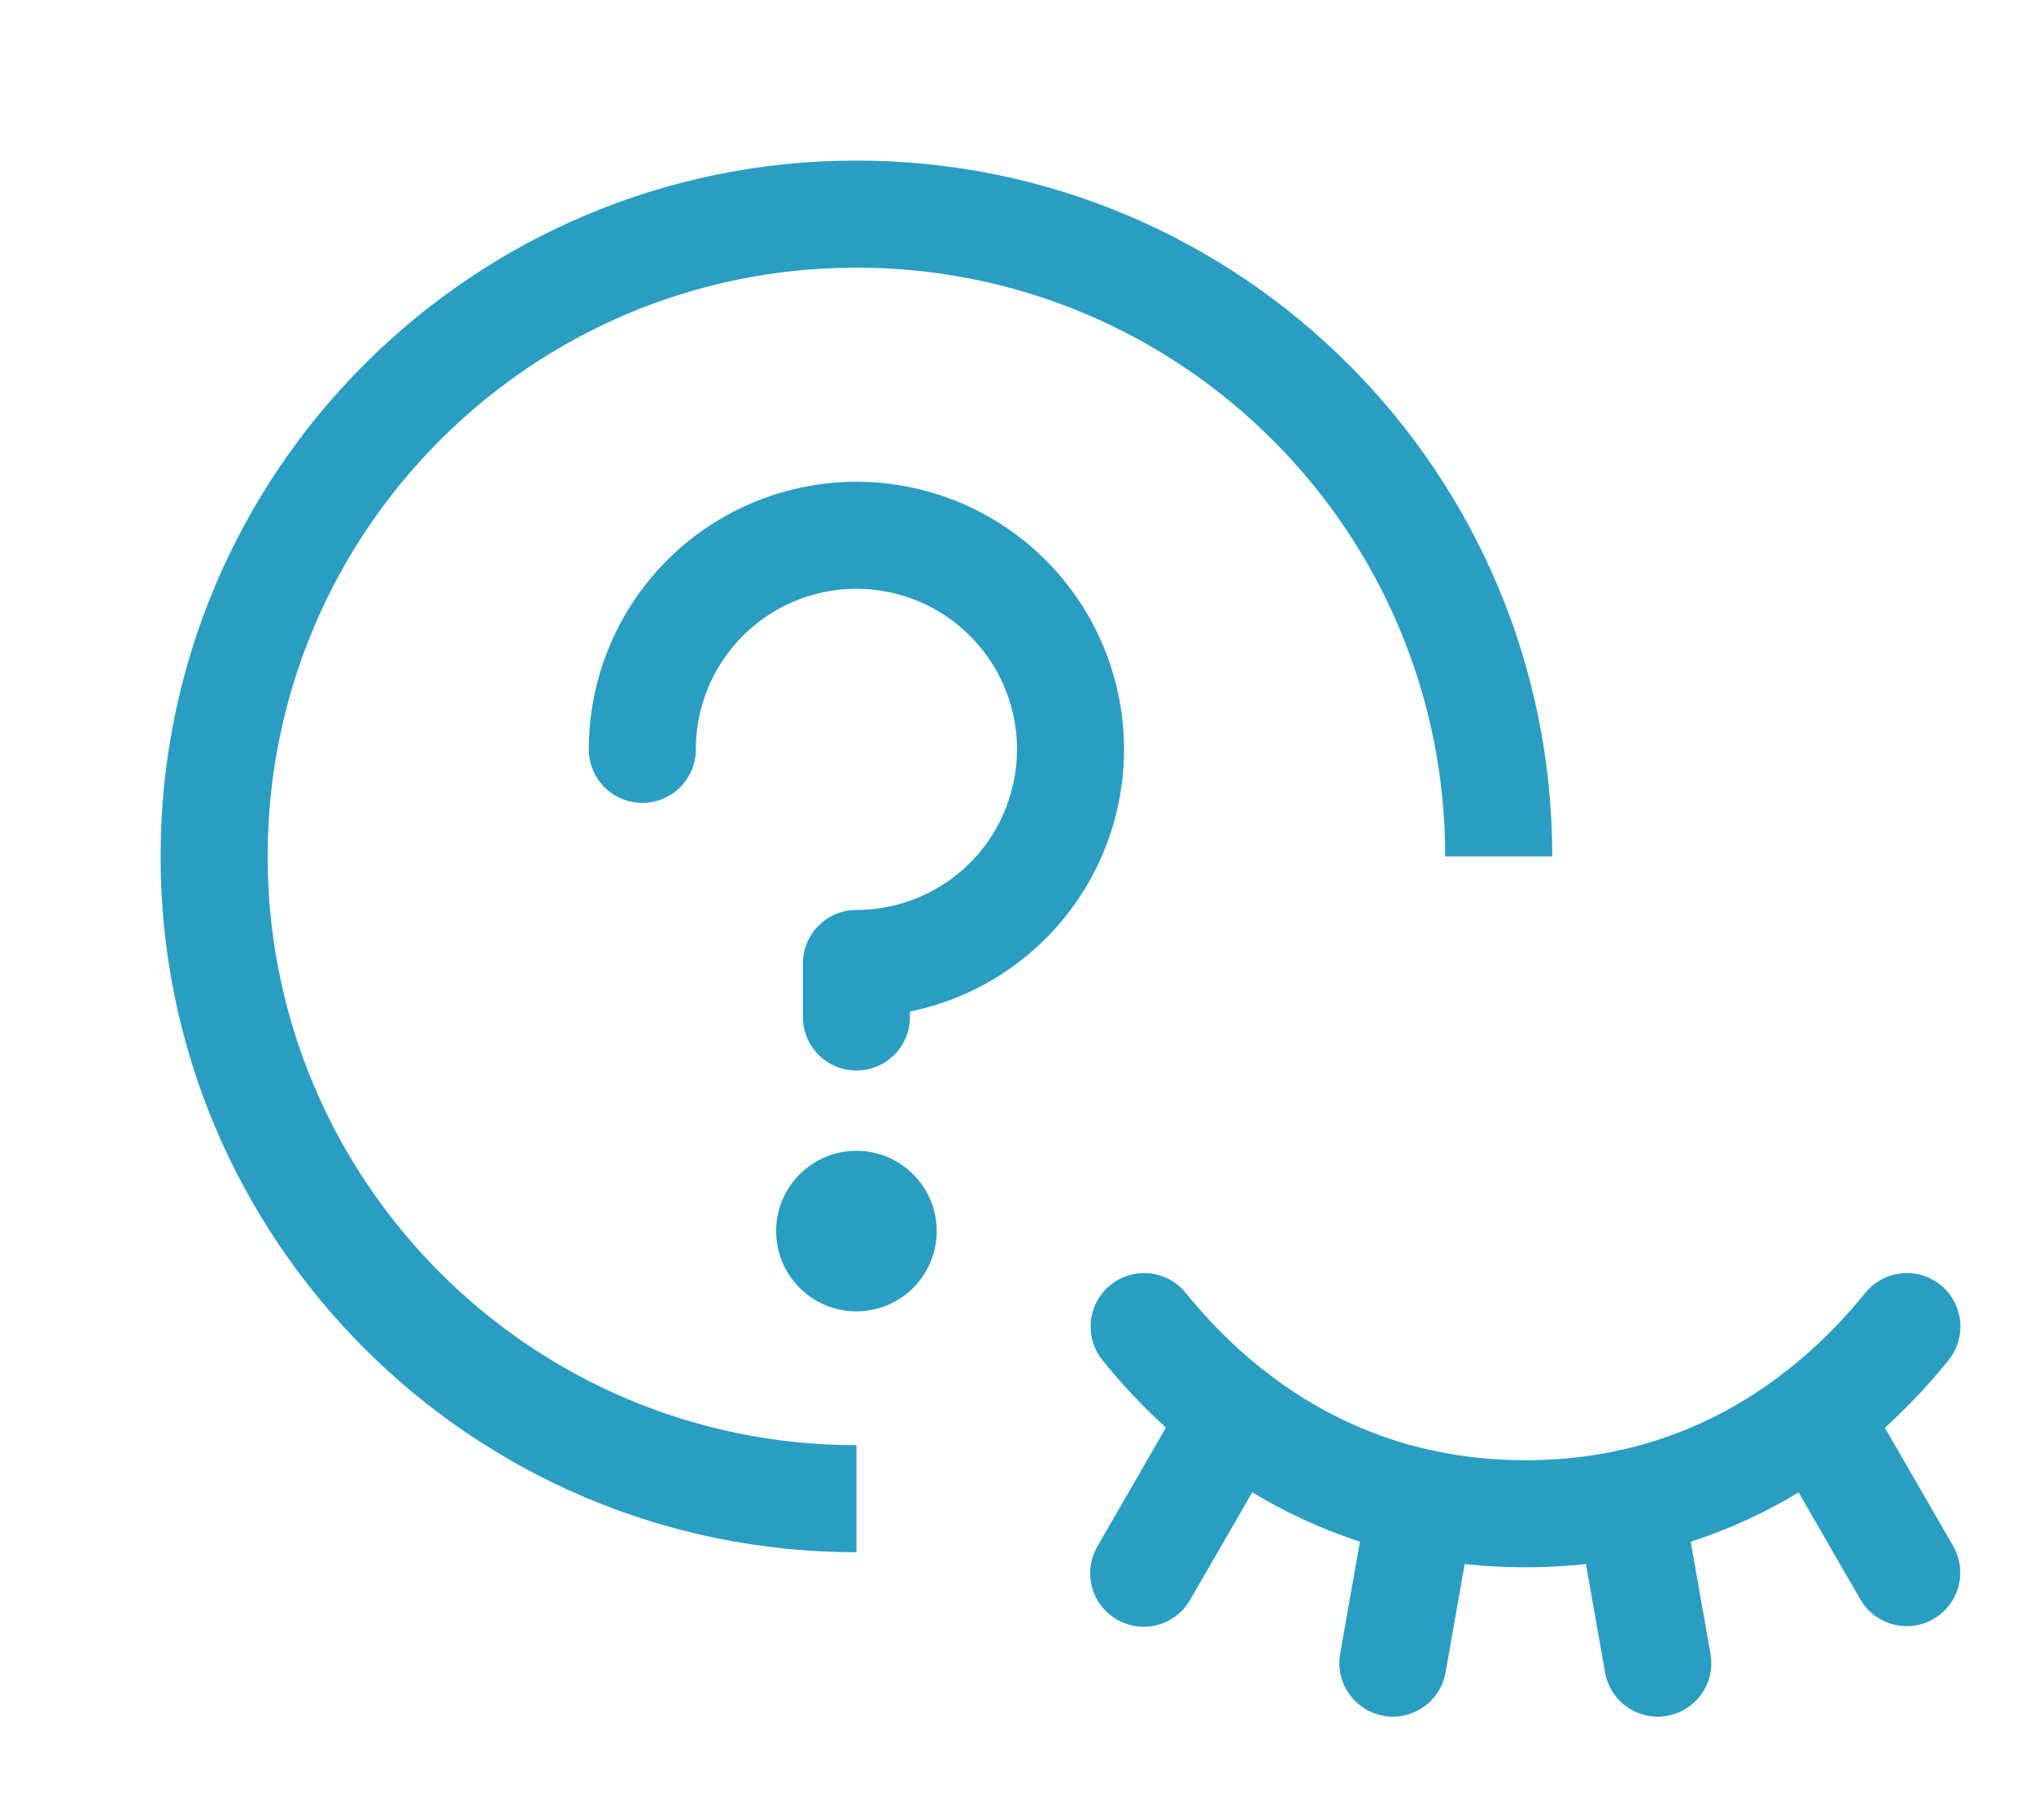 <svg width="38" height="34" viewBox="0 0 38 34" fill="none" xmlns="http://www.w3.org/2000/svg">
<path d="M33.929 26.448L35.622 29.381" stroke="#2A9EC2" stroke-width="2" stroke-linecap="round" stroke-linejoin="round"/>
<path d="M30.443 28.078L30.971 31.072" stroke="#2A9EC2" stroke-width="2" stroke-linecap="round" stroke-linejoin="round"/>
<path d="M26.55 28.077L26.022 31.071" stroke="#2A9EC2" stroke-width="2" stroke-linecap="round" stroke-linejoin="round"/>
<path d="M23.068 26.446L21.367 29.392" stroke="#2A9EC2" stroke-width="2" stroke-linecap="round" stroke-linejoin="round"/>
<path d="M21.375 24.784C22.623 26.328 24.91 28.281 28.5 28.281C32.09 28.281 34.377 26.328 35.625 24.784" stroke="#2A9EC2" stroke-width="2" stroke-linecap="round" stroke-linejoin="round"/>
<path fill-rule="evenodd" clip-rule="evenodd" d="M5 16C5 9.925 9.925 5 16 5C22.075 5 27 9.925 27 16H29C29 8.82 23.18 3 16 3C8.82 3 3 8.82 3 16C3 23.18 8.82 29 16 29V27C9.925 27 5 22.075 5 16Z" fill="#2A9EC2"/>
<path d="M16 19V18C16.791 18 17.564 17.765 18.222 17.326C18.88 16.886 19.393 16.262 19.695 15.531C19.998 14.8 20.078 13.996 19.923 13.22C19.769 12.444 19.388 11.731 18.828 11.172C18.269 10.612 17.556 10.231 16.78 10.077C16.004 9.923 15.2 10.002 14.469 10.305C13.738 10.607 13.114 11.12 12.674 11.778C12.235 12.435 12 13.209 12 14" stroke="#2A9EC2" stroke-width="2" stroke-linecap="round" stroke-linejoin="round"/>
<path d="M16 24.5C16.828 24.5 17.5 23.828 17.5 23C17.5 22.172 16.828 21.5 16 21.5C15.172 21.5 14.5 22.172 14.5 23C14.5 23.828 15.172 24.5 16 24.5Z" fill="#2A9EC2"/>
</svg>
